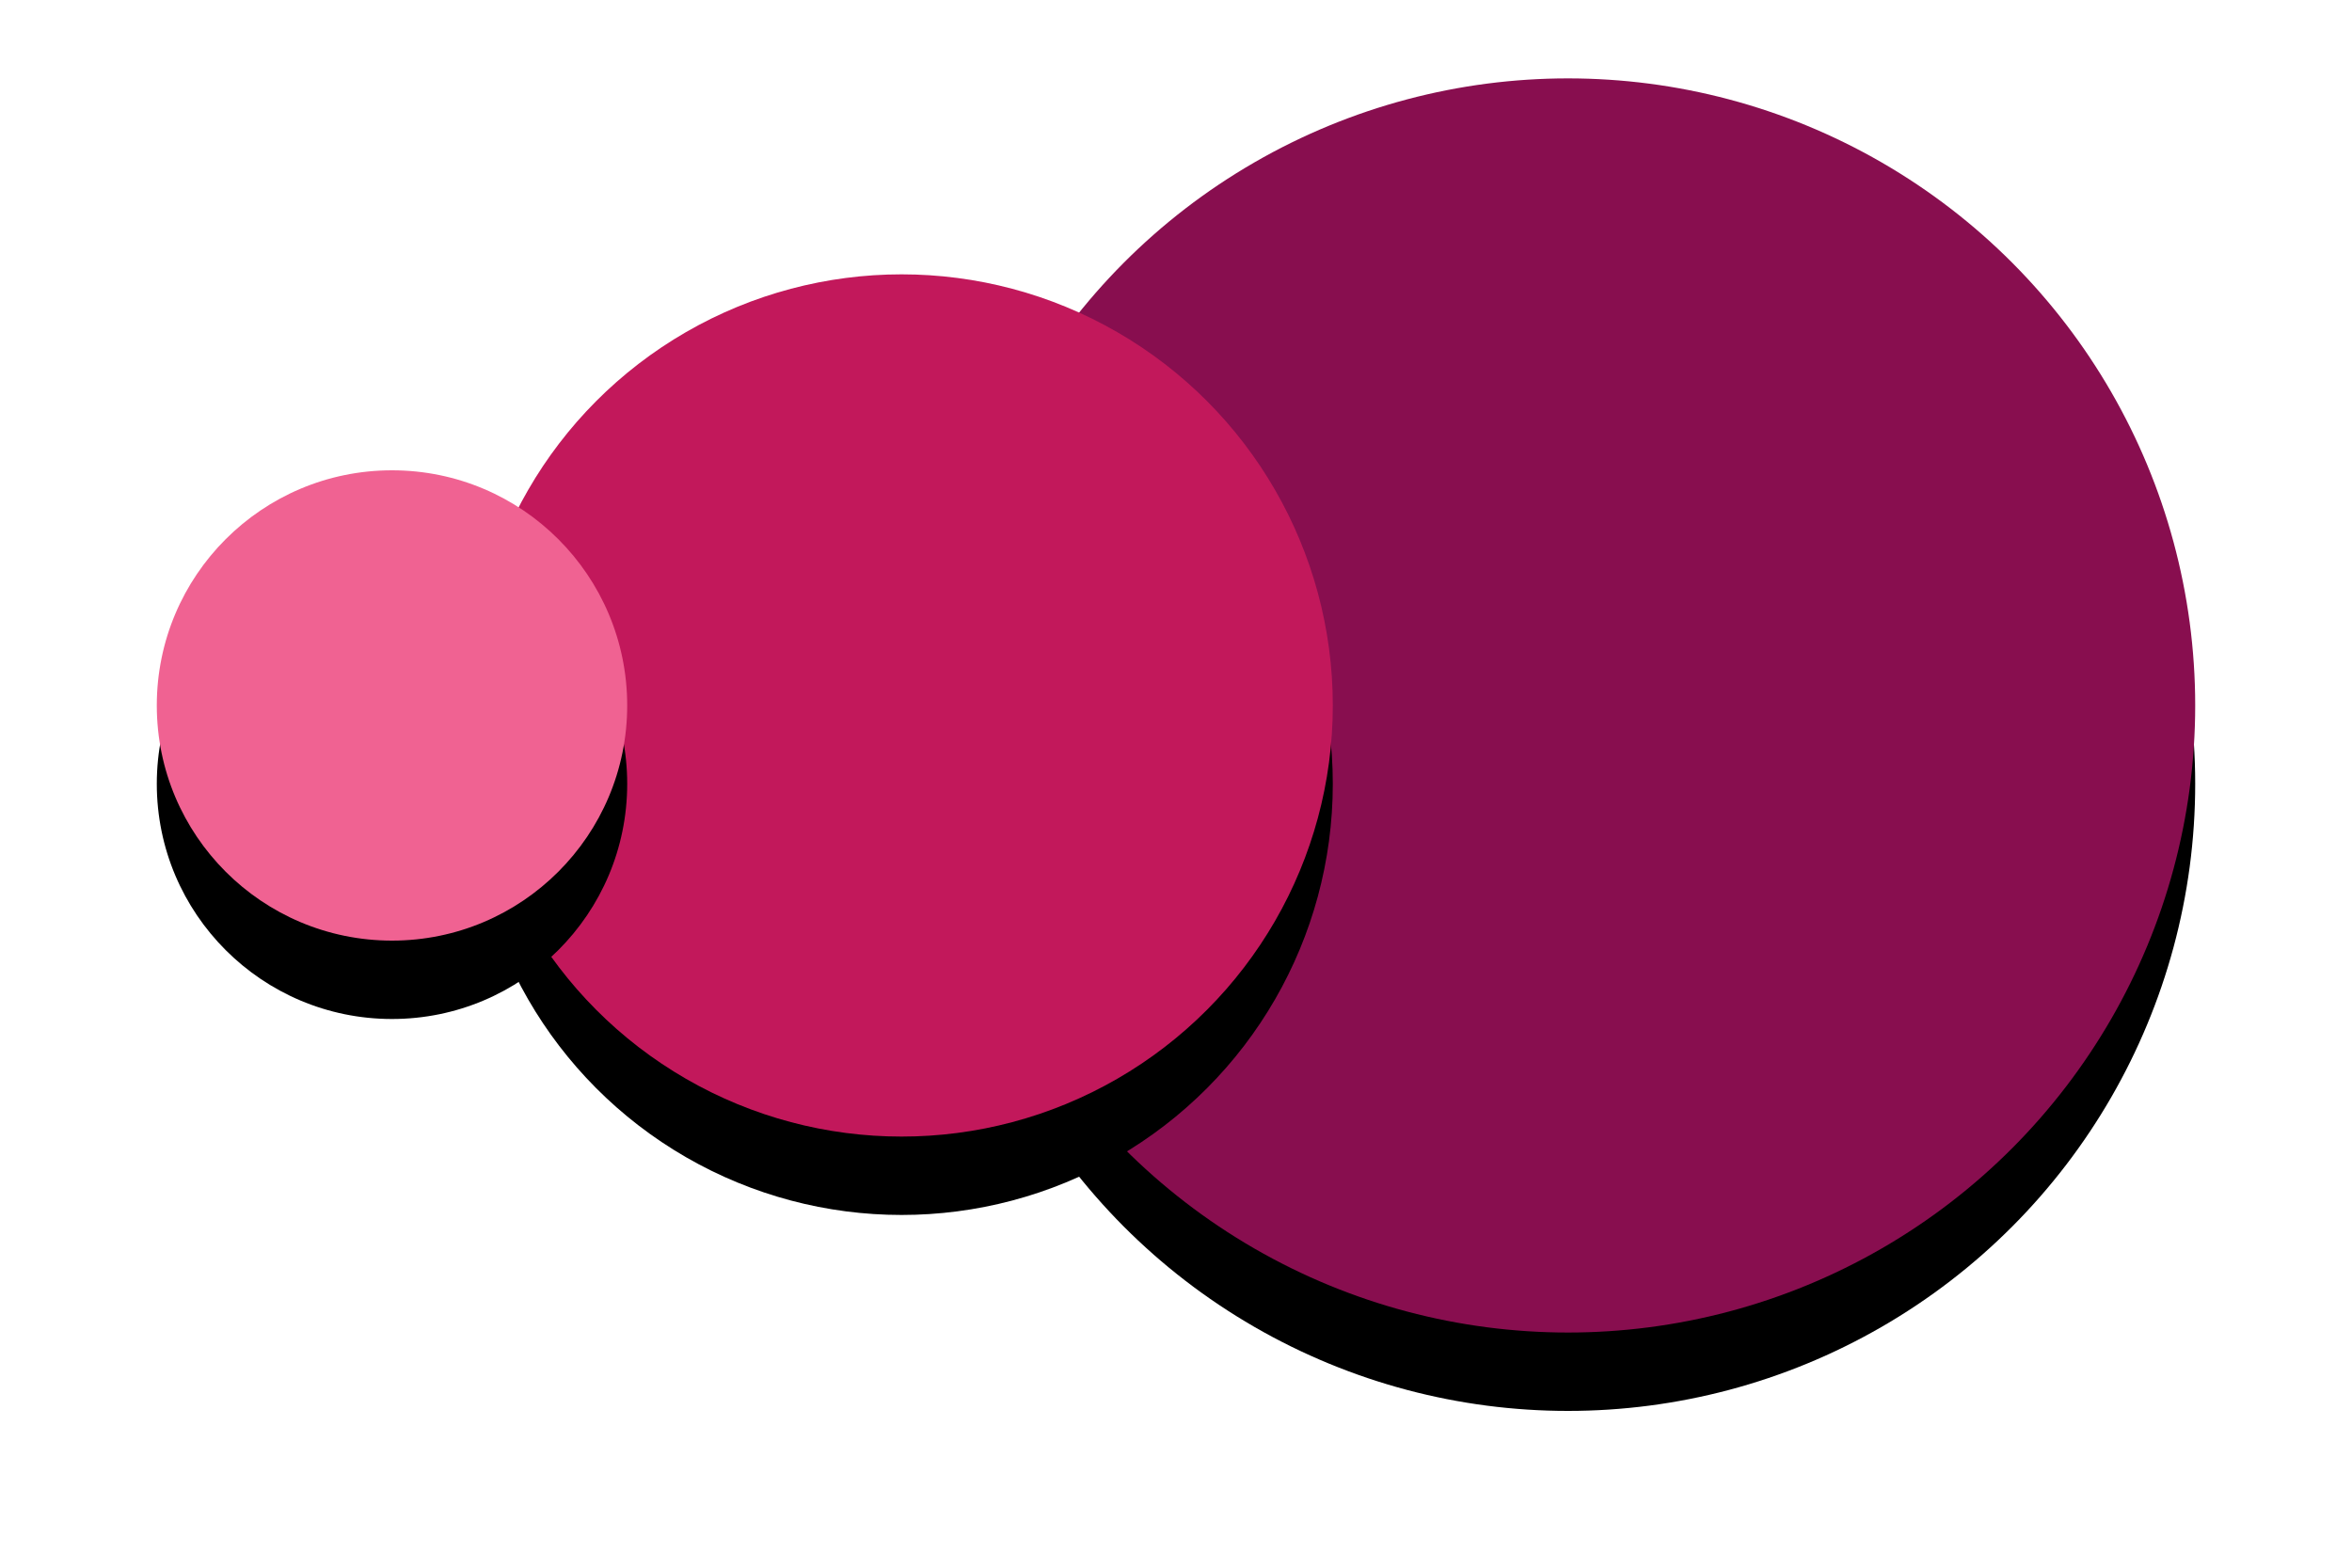 <svg width="60" height="40" viewBox="0 0 60 40" xmlns="http://www.w3.org/2000/svg" xmlns:xlink="http://www.w3.org/1999/xlink"><defs><filter x="-21.9%" y="-15.6%" width="143.8%" height="143.8%" filterUnits="objectBoundingBox" id="a"><feOffset dy="2" in="SourceAlpha" result="shadowOffsetOuter1"/><feGaussianBlur stdDeviation="2" in="shadowOffsetOuter1" result="shadowBlurOuter1"/><feColorMatrix values="0 0 0 0 0 0 0 0 0 0 0 0 0 0 0 0 0 0 0.5 0" in="shadowBlurOuter1"/></filter><filter x="-31.8%" y="-22.7%" width="163.6%" height="163.6%" filterUnits="objectBoundingBox" id="c"><feOffset dy="2" in="SourceAlpha" result="shadowOffsetOuter1"/><feGaussianBlur stdDeviation="2" in="shadowOffsetOuter1" result="shadowBlurOuter1"/><feColorMatrix values="0 0 0 0 0 0 0 0 0 0 0 0 0 0 0 0 0 0 0.5 0" in="shadowBlurOuter1"/></filter><filter x="-58.3%" y="-41.7%" width="216.7%" height="216.7%" filterUnits="objectBoundingBox" id="e"><feOffset dy="2" in="SourceAlpha" result="shadowOffsetOuter1"/><feGaussianBlur stdDeviation="2" in="shadowOffsetOuter1" result="shadowBlurOuter1"/><feColorMatrix values="0 0 0 0 0 0 0 0 0 0 0 0 0 0 0 0 0 0 0.5 0" in="shadowBlurOuter1"/></filter><circle id="b" cx="36" cy="16" r="16"/><circle id="d" cx="19" cy="16" r="11"/><circle id="f" cx="6" cy="16" r="6"/></defs><g fill="none" fill-rule="evenodd"><g transform="translate(4 2)"><use fill="#000" filter="url(#a)" xlink:href="#b"/><use fill="#880E4F" xlink:href="#b"/></g><g transform="translate(4 2)"><use fill="#000" filter="url(#c)" xlink:href="#d"/><use fill="#C2185B" xlink:href="#d"/></g><g transform="translate(4 2)"><use fill="#000" filter="url(#e)" xlink:href="#f"/><use fill="#F06292" xlink:href="#f"/></g></g></svg>